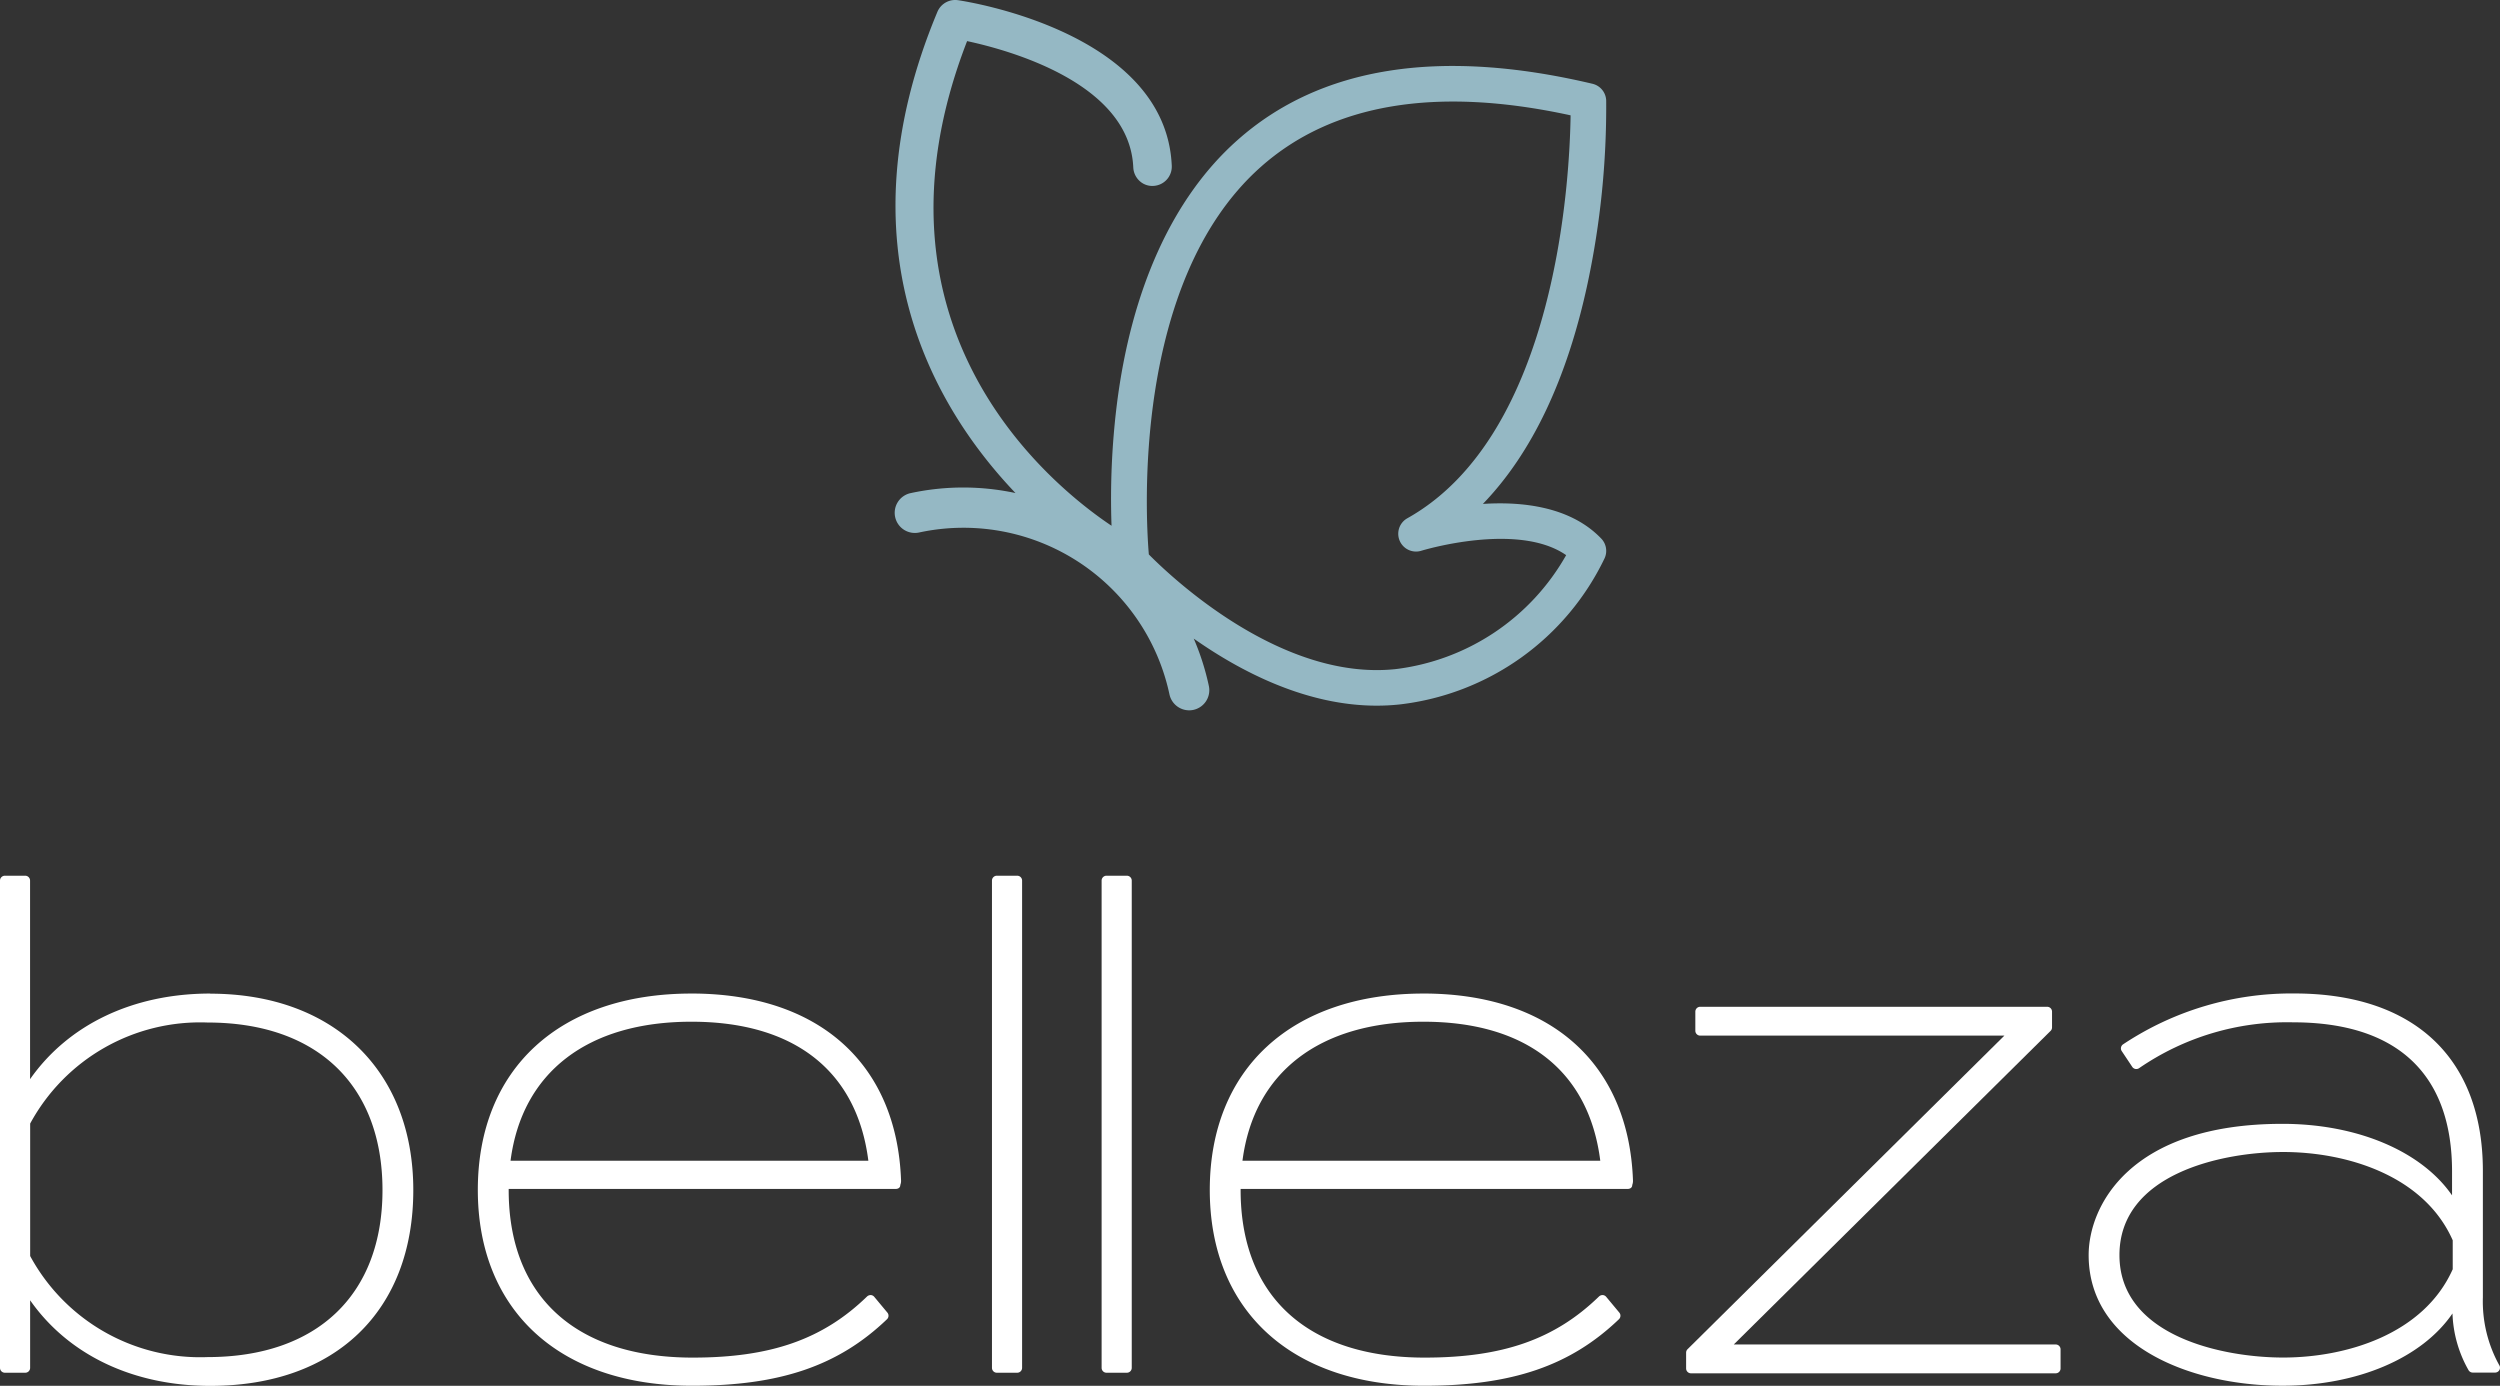 <svg id="Grupo_51" data-name="Grupo 51" xmlns="http://www.w3.org/2000/svg" xmlns:xlink="http://www.w3.org/1999/xlink" width="145.101" height="80.432" viewBox="0 0 145.101 80.432">
  <rect x="0" y="0" width="145.101" height="80.432" fill="#333333" stroke="none"/>
  <defs>
    <clipPath id="clip-path">
      <rect id="Retângulo_4" data-name="Retângulo 4" width="145.101" height="80.432" fill="none"/>
    </clipPath>
  </defs>
  <g id="Grupo_50" data-name="Grupo 50" clip-path="url(#clip-path)">
    <path id="Caminho_1" data-name="Caminho 1" d="M12.2,295.875c-4.48,0-8.233,1.8-10.455,4.969V289.319a.283.283,0,0,0-.282-.283H.282a.283.283,0,0,0-.282.283V317.6a.283.283,0,0,0,.282.283H1.467a.283.283,0,0,0,.282-.283v-3.922c2.221,3.17,5.975,4.968,10.455,4.968,7.269,0,11.784-4.354,11.784-11.364,0-6.927-4.626-11.4-11.784-11.4m-.153,21.093a11.222,11.222,0,0,1-10.3-5.865v-7.689a11.222,11.222,0,0,1,10.3-5.864c6.355,0,10.149,3.637,10.149,9.728,0,6.068-3.794,9.69-10.149,9.69" transform="translate(0 -238.209)" fill="#fff"/>
    <path id="Caminho_2" data-name="Caminho 2" d="M170.128,327.928c-7.646,0-12.4,4.369-12.4,11.4,0,7.01,4.764,11.364,12.434,11.364,5.109,0,8.493-1.155,11.315-3.861a.283.283,0,0,0,.022-.385l-.764-.918a.282.282,0,0,0-.2-.1.318.318,0,0,0-.212.079c-2.562,2.489-5.589,3.551-10.12,3.551-6.79,0-10.684-3.546-10.684-9.728v-.061h22.453c.156,0,.277-.074.277-.23a.653.653,0,0,0,.044-.243v-.01c-.239-6.8-4.786-10.859-12.166-10.859m-10.5,9.706c.663-5.134,4.471-8.07,10.5-8.07,5.975,0,9.609,2.862,10.268,8.07Z" transform="translate(-129.995 -270.262)" fill="#fff"/>
    <path id="Caminho_3" data-name="Caminho 3" d="M328.888,289.036H327.7a.283.283,0,0,0-.282.283V317.6a.283.283,0,0,0,.282.283h1.185a.283.283,0,0,0,.282-.283V289.319a.283.283,0,0,0-.282-.283" transform="translate(-269.844 -238.209)" fill="#fff"/>
    <path id="Caminho_4" data-name="Caminho 4" d="M365.06,289.036h-1.185a.283.283,0,0,0-.282.283V317.6a.283.283,0,0,0,.282.283h1.185a.283.283,0,0,0,.282-.283V289.319a.283.283,0,0,0-.282-.283" transform="translate(-299.655 -238.209)" fill="#fff"/>
    <path id="Caminho_5" data-name="Caminho 5" d="M411.722,327.928c-7.646,0-12.4,4.369-12.4,11.4,0,7.01,4.764,11.364,12.433,11.364,5.109,0,8.493-1.155,11.315-3.861a.283.283,0,0,0,.022-.385l-.764-.918a.282.282,0,0,0-.2-.1.308.308,0,0,0-.212.079c-2.562,2.489-5.589,3.551-10.12,3.551-6.79,0-10.684-3.546-10.684-9.728v-.061h22.453c.156,0,.277-.075.277-.231a.66.66,0,0,0,.043-.242v-.01c-.239-6.8-4.786-10.859-12.166-10.859m-10.5,9.706c.663-5.134,4.471-8.07,10.5-8.07,5.974,0,9.609,2.862,10.268,8.07Z" transform="translate(-329.106 -270.262)" fill="#fff"/>
    <path id="Caminho_6" data-name="Caminho 6" d="M577.968,351.88H559.282l18.388-18.2a.282.282,0,0,0,.084-.2v-.917a.283.283,0,0,0-.282-.283H557.333a.283.283,0,0,0-.282.283v1.108a.283.283,0,0,0,.282.283h17.655l-18.388,18.2a.282.282,0,0,0-.084.2v.917a.283.283,0,0,0,.282.283h21.169a.283.283,0,0,0,.282-.283v-1.108a.283.283,0,0,0-.282-.283" transform="translate(-458.653 -273.846)" fill="#fff"/>
    <path id="Caminho_7" data-name="Caminho 7" d="M713.219,349.508a7.643,7.643,0,0,1-.957-3.95v-7.336c0-6.542-3.988-10.3-10.943-10.3a17.641,17.641,0,0,0-9.947,2.958.283.283,0,0,0-.071.386l.611.917a.283.283,0,0,0,.184.121.292.292,0,0,0,.215-.047,15.146,15.146,0,0,1,8.93-2.66c6.04,0,9.232,2.994,9.232,8.659v1.385c-1.76-2.552-5.481-4.152-9.843-4.152-8.88,0-11.249,4.789-11.249,7.619,0,5.208,5.831,7.581,11.249,7.581,4.37,0,8.107-1.617,9.868-4.194a7.119,7.119,0,0,0,.931,3.29.283.283,0,0,0,.244.141h1.3a.283.283,0,0,0,.246-.422m-2.707-5.576c-1.684,3.777-6.182,5.125-9.843,5.125-3.528,0-9.5-1.252-9.5-5.945,0-4.724,5.971-5.984,9.5-5.984,3.672,0,8.176,1.348,9.843,5.125Z" transform="translate(-568.155 -270.261)" fill="#fff"/>
    <path id="Caminho_8" data-name="Caminho 8" d="M329.519,29.246c2.849-2.953,4.892-7.259,6.081-12.819a49.206,49.206,0,0,0,1.074-10.588,1.034,1.034,0,0,0-.794-.976c-8.875-2.1-15.816-1-20.631,3.291-3.734,3.321-6.149,8.644-6.985,15.391a44.622,44.622,0,0,0-.3,6.97c-3.443-2.3-14.85-11.464-8.383-28.129,2.533.544,9.437,2.472,9.645,7.334a1.138,1.138,0,0,0,.375.792,1.078,1.078,0,0,0,.79.278,1.121,1.121,0,0,0,1.069-1.166C311.129,1.859,299.544.083,299.05.011a1.119,1.119,0,0,0-1.192.675c-5.682,13.6-.258,22.905,4.532,27.931a14.48,14.48,0,0,0-6.069,0,1.169,1.169,0,1,0,.489,2.286,12.223,12.223,0,0,1,14.516,9.4,1.172,1.172,0,0,0,1.142.925,1.122,1.122,0,0,0,.245-.026,1.169,1.169,0,0,0,.9-1.387,14.658,14.658,0,0,0-.878-2.751c2.749,1.933,6.539,3.893,10.62,3.893a12.557,12.557,0,0,0,1.334-.071,15.119,15.119,0,0,0,11.9-8.5,1.03,1.03,0,0,0-.2-1.125c-1.772-1.852-4.564-2.163-6.873-2.013m-5.052,9.586c-6.6.709-12.929-5.234-14.335-6.654-.173-2.068-1.017-15.807,6.492-22.486,4.142-3.685,10.192-4.7,17.987-3-.05,3.611-.793,18.526-9.477,23.387a1.032,1.032,0,0,0,.812,1.885c.056-.018,5.6-1.7,8.407.255a13.2,13.2,0,0,1-9.886,6.613" transform="translate(-243.45 0)" fill="#95b8c4"/>
  </g>
</svg>
